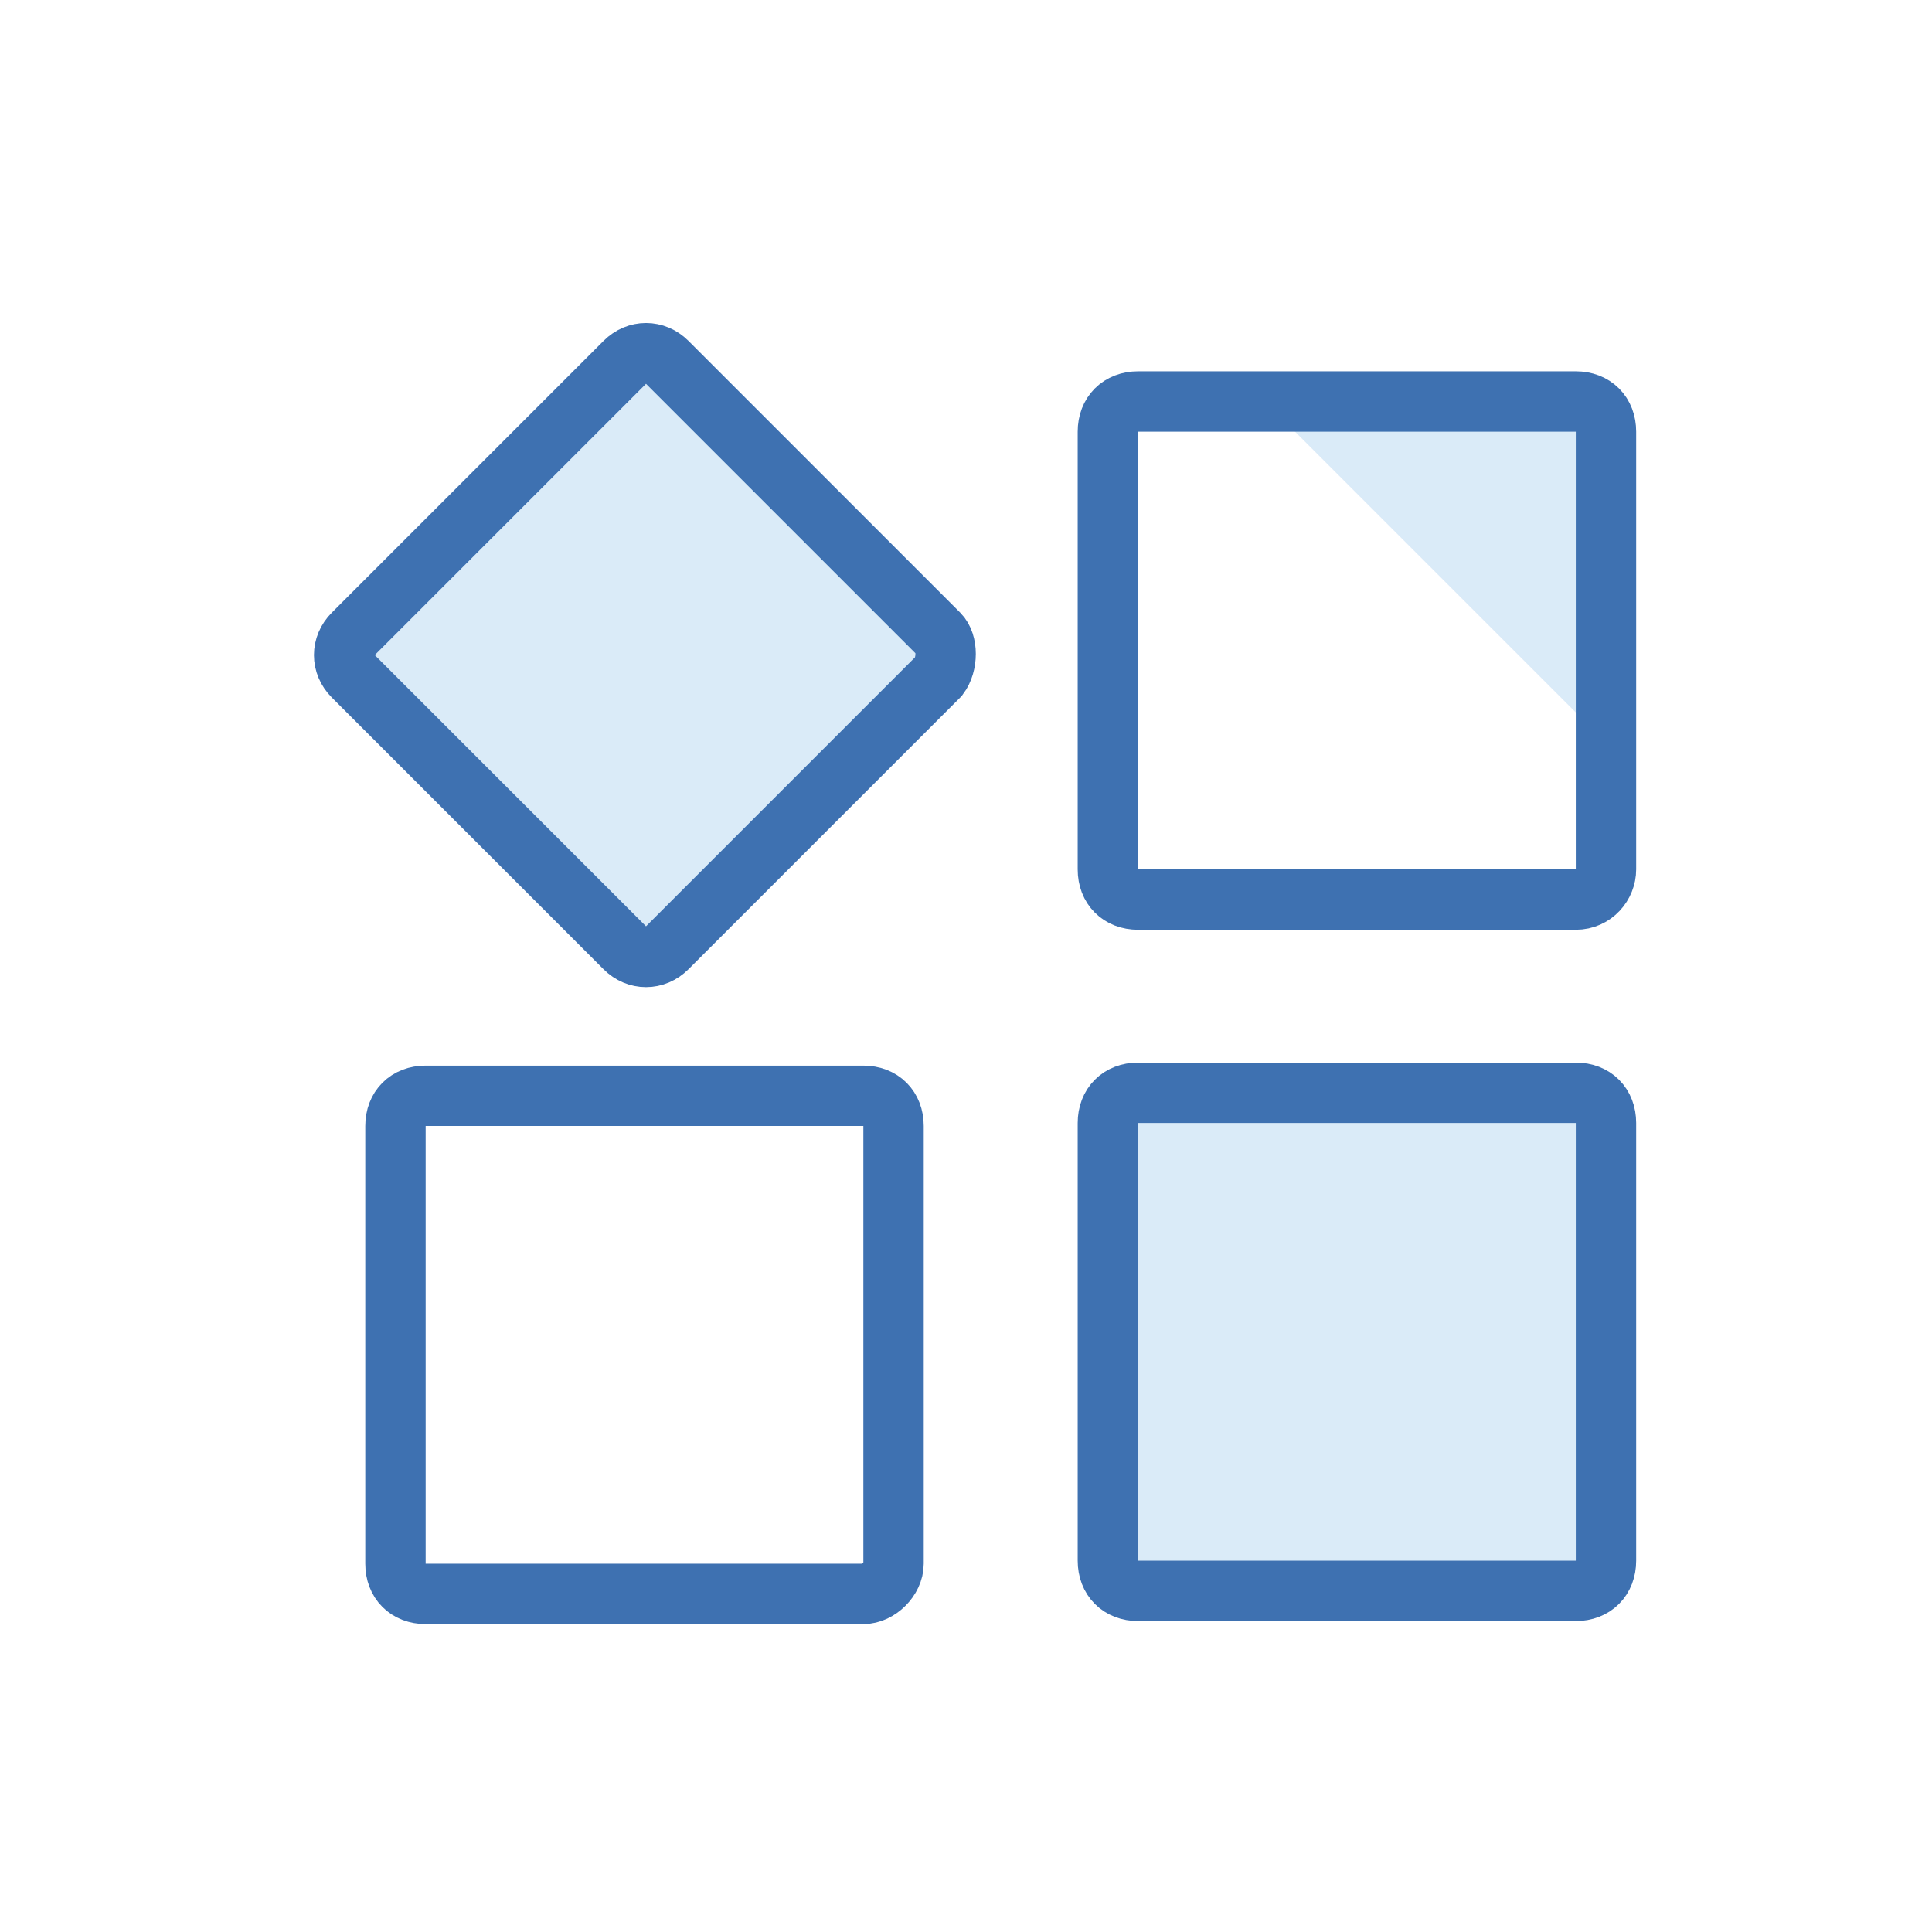 <?xml version="1.0" encoding="utf-8"?>
<!-- Generator: Adobe Illustrator 19.0.0, SVG Export Plug-In . SVG Version: 6.00 Build 0)  -->
<svg version="1.1" id="图层_1" xmlns="http://www.w3.org/2000/svg" xmlns:xlink="http://www.w3.org/1999/xlink" x="0px" y="0px"
	 viewBox="-58 59.4 64 64" style="enable-background:new -58 59.4 64 64;" xml:space="preserve">
<style type="text/css">
	.st0{fill:#DAEBF8;stroke:#3E71B1;stroke-width:2;stroke-miterlimit:10;}
	.st1{fill:none;stroke:#3E71B1;stroke-width:2;stroke-linecap:round;stroke-miterlimit:10;}
	.st2{fill:#DAEBF8;}
	.st3{fill:none;stroke:#3E71B1;stroke-width:2;stroke-miterlimit:10;}
</style>
<g>
	<path id="XMLID_682_" class="st0" d="M-5.8,112.1h-14.5c-0.6,0-1-0.4-1-1V96.6c0-0.6,0.4-1,1-1h14.5c0.6,0,1,0.4,1,1v14.5
		C-4.8,111.7-5.2,112.1-5.8,112.1z"/>
	<path id="XMLID_680_" class="st0" d="M-26.9,81.8l-9,9c-0.4,0.4-1,0.4-1.4,0l-9-9c-0.4-0.4-0.4-1,0-1.4l9-9c0.4-0.4,1-0.4,1.4,0
		l9,9C-26.6,80.7-26.6,81.4-26.9,81.8z"/>
	<path id="XMLID_649_" class="st1" d="M-29.4,112.2h-14.5c-0.6,0-1-0.4-1-1V96.7c0-0.6,0.4-1,1-1h14.5c0.6,0,1,0.4,1,1v14.5
		C-28.4,111.7-28.9,112.2-29.4,112.2z"/>
	<polyline id="XMLID_1943_" class="st2" points="-15.7,73.1 -5.3,73.1 -5.3,83.5 	"/>
	<path id="XMLID_681_" class="st3" d="M-5.8,89.2h-14.5c-0.6,0-1-0.4-1-1V73.7c0-0.6,0.4-1,1-1h14.5c0.6,0,1,0.4,1,1v14.5
		C-4.8,88.7-5.2,89.2-5.8,89.2z"/>
</g>
</svg>
